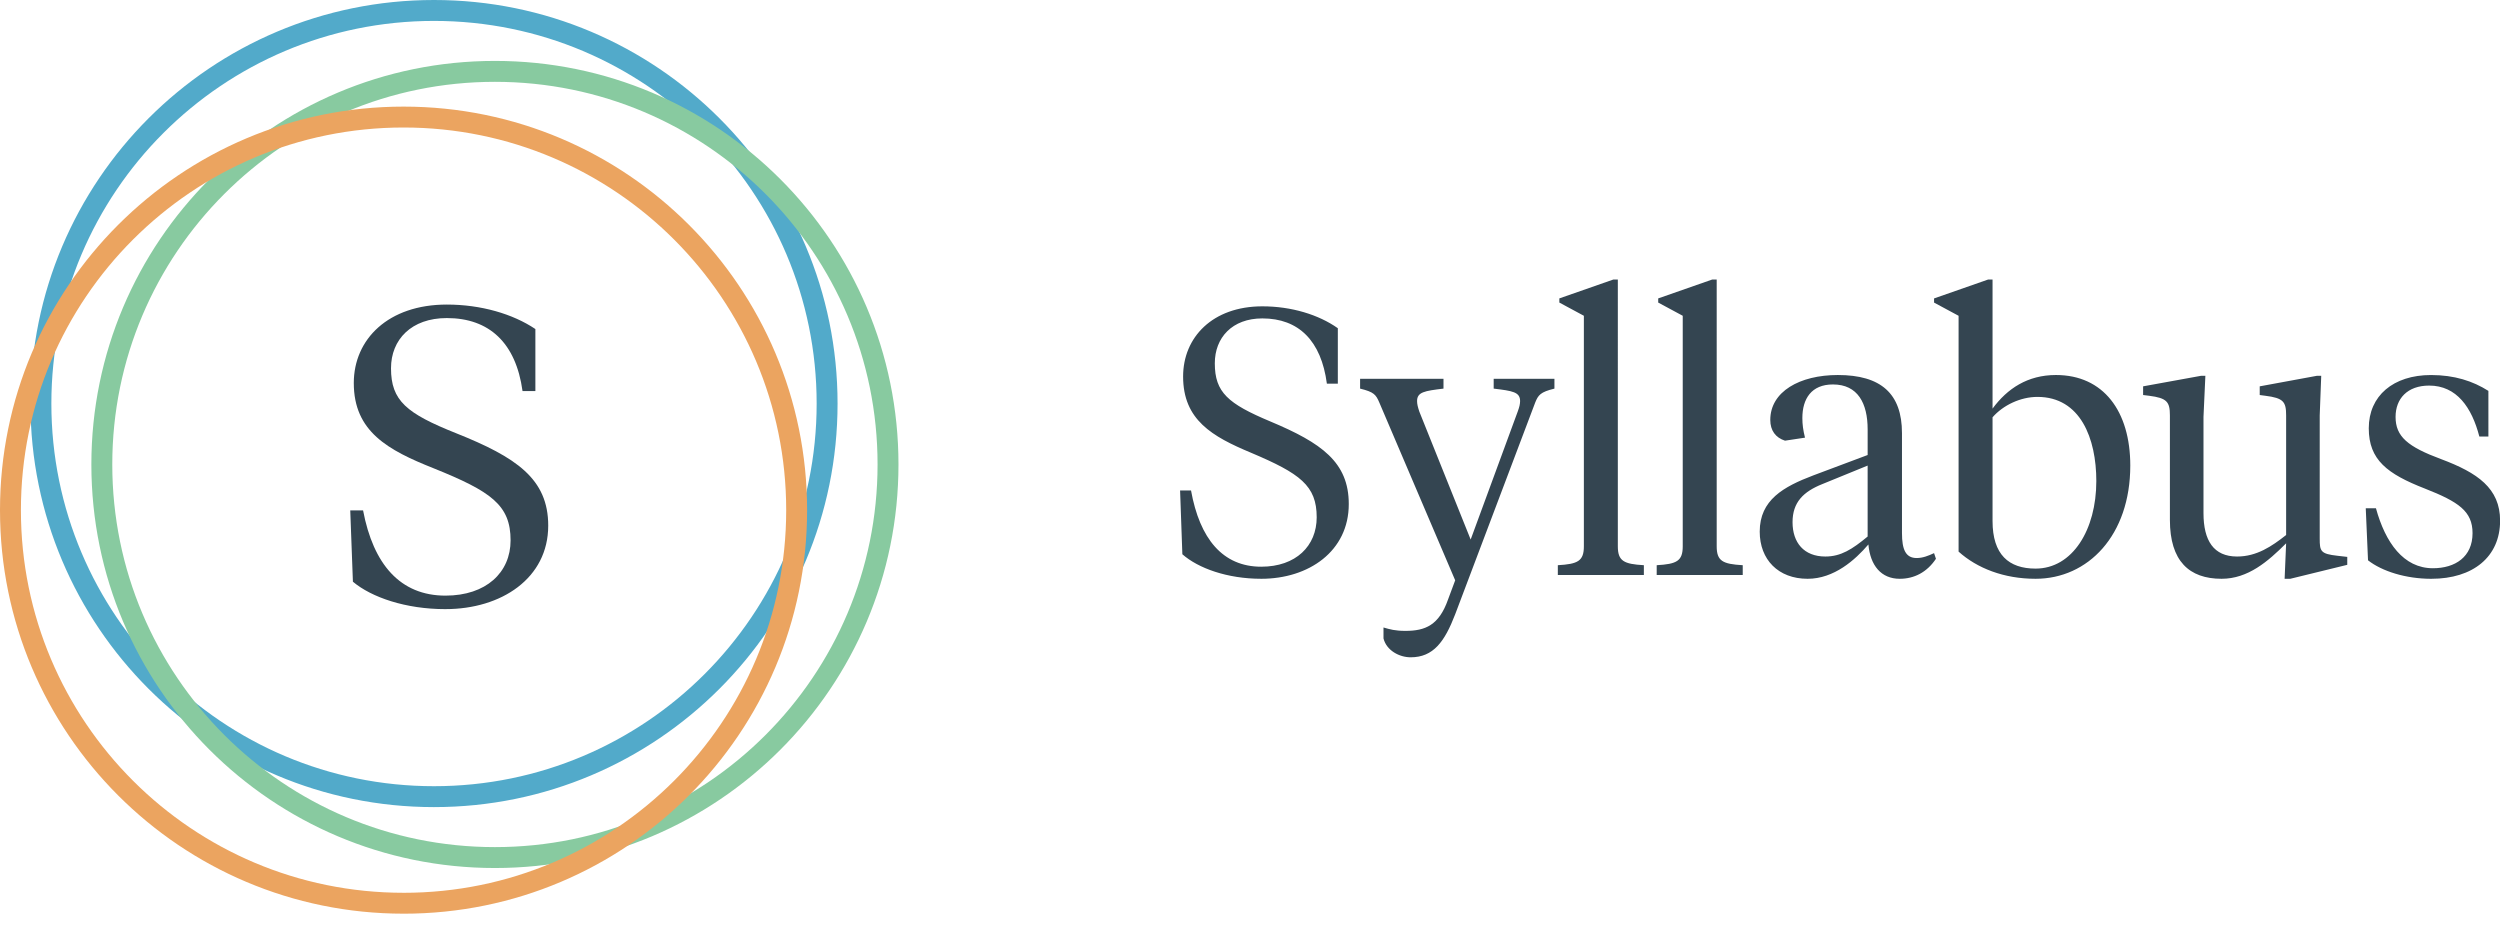 <svg width="159" height="59" viewBox="0 0 159 59" xmlns="http://www.w3.org/2000/svg">
    <title>
        Logo
    </title>
    <g fill="none" fill-rule="evenodd">
        <path d="M80.214 36.811c3.024 0 5.568-1.752 5.568-4.752 0-2.664-1.728-3.888-4.992-5.256-2.688-1.128-3.528-1.848-3.528-3.696 0-1.632 1.104-2.856 3.024-2.856 2.304 0 3.744 1.416 4.104 4.152h.696v-3.528c-1.224-.864-2.952-1.392-4.8-1.392-3.168 0-5.04 1.968-5.04 4.464 0 2.76 1.848 3.816 4.32 4.848 3.12 1.32 4.176 2.088 4.176 4.104 0 1.824-1.32 3.144-3.528 3.144-2.448 0-3.912-1.776-4.464-4.848h-.696l.144 4.056c1.008.888 2.856 1.56 5.016 1.56zm13.32-2.496L90.27 26.18c-.096-.288-.144-.48-.144-.672 0-.576.48-.648 1.68-.792v-.624h-5.304v.624c.888.216 1.008.384 1.224.888l4.824 11.304-.456 1.224c-.576 1.632-1.44 1.992-2.712 1.992-.648 0-.984-.096-1.392-.216v.696c.192.768 1.008 1.2 1.728 1.2 1.44 0 2.16-.984 2.832-2.736l5.088-13.464c.192-.48.336-.672 1.224-.888v-.624h-3.864v.624c1.2.144 1.68.216 1.68.792 0 .192-.048.384-.144.648l-3 8.16zm9.36-16.536h-.288l-3.432 1.2v.264l1.56.84v14.664c0 .936-.384 1.128-1.656 1.2v.624h5.472v-.624c-1.272-.072-1.656-.264-1.656-1.2V17.78zm6.288 0h-.288l-3.432 1.2v.264l1.56.84v14.664c0 .936-.384 1.128-1.656 1.2v.624h5.472v-.624c-1.272-.072-1.656-.264-1.656-1.2V17.78zm6.912 17.616c-1.368 0-2.088-.888-2.088-2.184 0-1.272.696-1.944 1.896-2.424l2.88-1.176v4.512c-.984.816-1.704 1.272-2.688 1.272zm4.872-7.848c0-2.52-1.344-3.696-4.08-3.696-2.424 0-4.296 1.056-4.296 2.856 0 .672.336 1.128.936 1.32l1.272-.192c-.12-.48-.168-.84-.168-1.248 0-1.224.576-2.136 1.944-2.136 1.584 0 2.208 1.2 2.208 2.856v1.632l-3.456 1.296c-1.896.72-3.408 1.56-3.408 3.576 0 1.776 1.176 3 3.048 3 1.68 0 3.024-1.2 3.864-2.184.12 1.344.816 2.184 1.992 2.184.912 0 1.728-.408 2.304-1.272l-.12-.36c-.36.168-.72.312-1.104.312-.696 0-.936-.528-.936-1.584v-6.36zm3.6-7.464v15c1.176 1.056 2.88 1.728 4.896 1.728 3.336 0 6.024-2.76 6.024-7.2 0-3.456-1.704-5.76-4.728-5.76-1.8 0-3.096.864-4.032 2.136V17.78h-.288l-3.432 1.2v.264l1.56.84zm4.896 16.08c-1.704 0-2.736-.888-2.736-3.024v-6.6c.672-.768 1.776-1.296 2.856-1.296 2.736 0 3.744 2.64 3.744 5.352 0 3.096-1.512 5.568-3.864 5.568zm18.072-9.744l.096-2.52h-.264l-3.648.672v.552l.36.048c1.152.144 1.32.384 1.32 1.248v7.608c-.912.72-1.872 1.368-3.12 1.368-1.488 0-2.136-1.008-2.136-2.76v-6.12l.12-2.616h-.264l-3.696.672v.552l.384.048c1.128.144 1.32.384 1.32 1.248v6.648c0 2.616 1.224 3.744 3.288 3.744 1.68 0 2.952-1.104 4.104-2.256l-.096 2.256h.36l3.624-.888v-.504l-.624-.072c-1.08-.12-1.128-.288-1.128-1.104V26.42zm7.104 10.392c2.64 0 4.368-1.392 4.368-3.696 0-2.064-1.44-3.048-3.744-3.912-2.136-.792-2.904-1.44-2.904-2.688 0-1.152.744-1.992 2.136-1.992 1.752 0 2.712 1.392 3.192 3.24h.576V24.86c-.984-.624-2.16-1.008-3.648-1.008-2.4 0-3.96 1.32-3.96 3.384 0 2.016 1.176 2.904 3.576 3.84 2.136.84 3.024 1.44 3.024 2.832 0 1.512-1.104 2.232-2.52 2.232-1.872 0-3.024-1.632-3.624-3.816h-.648l.144 3.312c.888.696 2.4 1.176 4.032 1.176z" fill="#344551"/>
        <path d="M27.603 51.332c14.175 0 25.666-11.491 25.666-25.666S41.778 0 27.603 0 1.937 11.491 1.937 25.666s11.491 25.666 25.666 25.666zm0-1.33c-13.44 0-24.336-10.896-24.336-24.336 0-13.44 10.895-24.336 24.336-24.336 13.44 0 24.336 10.895 24.336 24.336 0 13.44-10.896 24.336-24.336 24.336z" fill="#52AACA"/>
        <path d="M31.477 55.206c14.175 0 25.666-11.491 25.666-25.666S45.652 3.874 31.477 3.874 5.811 15.365 5.811 29.54s11.491 25.666 25.666 25.666zm0-1.33c-13.44 0-24.336-10.896-24.336-24.336 0-13.44 10.896-24.336 24.336-24.336 13.44 0 24.336 10.896 24.336 24.336 0 13.44-10.896 24.336-24.336 24.336z" fill="#88CAA0"/>
        <path d="M25.666 58.111c14.175 0 25.666-11.49 25.666-25.665C51.332 18.27 39.84 6.78 25.666 6.78S0 18.27 0 32.446C0 46.62 11.491 58.11 25.666 58.11zm0-1.33c-13.44 0-24.336-10.895-24.336-24.335 0-13.44 10.895-24.337 24.336-24.337 13.44 0 24.336 10.896 24.336 24.337 0 13.44-10.896 24.336-24.336 24.336z" fill="#EBA460"/>
        <path d="M28.332 38.74c3.55 0 6.535-1.958 6.535-5.311 0-2.978-2.028-4.346-5.859-5.876-3.155-1.26-4.14-2.066-4.14-4.131 0-1.825 1.295-3.193 3.549-3.193 2.704 0 4.394 1.583 4.816 4.641h.817v-3.943c-1.437-.966-3.465-1.557-5.633-1.557-3.719 0-5.916 2.2-5.916 4.99 0 3.086 2.17 4.266 5.07 5.42 3.662 1.476 4.902 2.334 4.902 4.588 0 2.039-1.55 3.514-4.141 3.514-2.873 0-4.591-1.985-5.24-5.419h-.816l.169 4.534c1.183.993 3.352 1.744 5.887 1.744z" fill="#344551"/>
    </g>
</svg>
